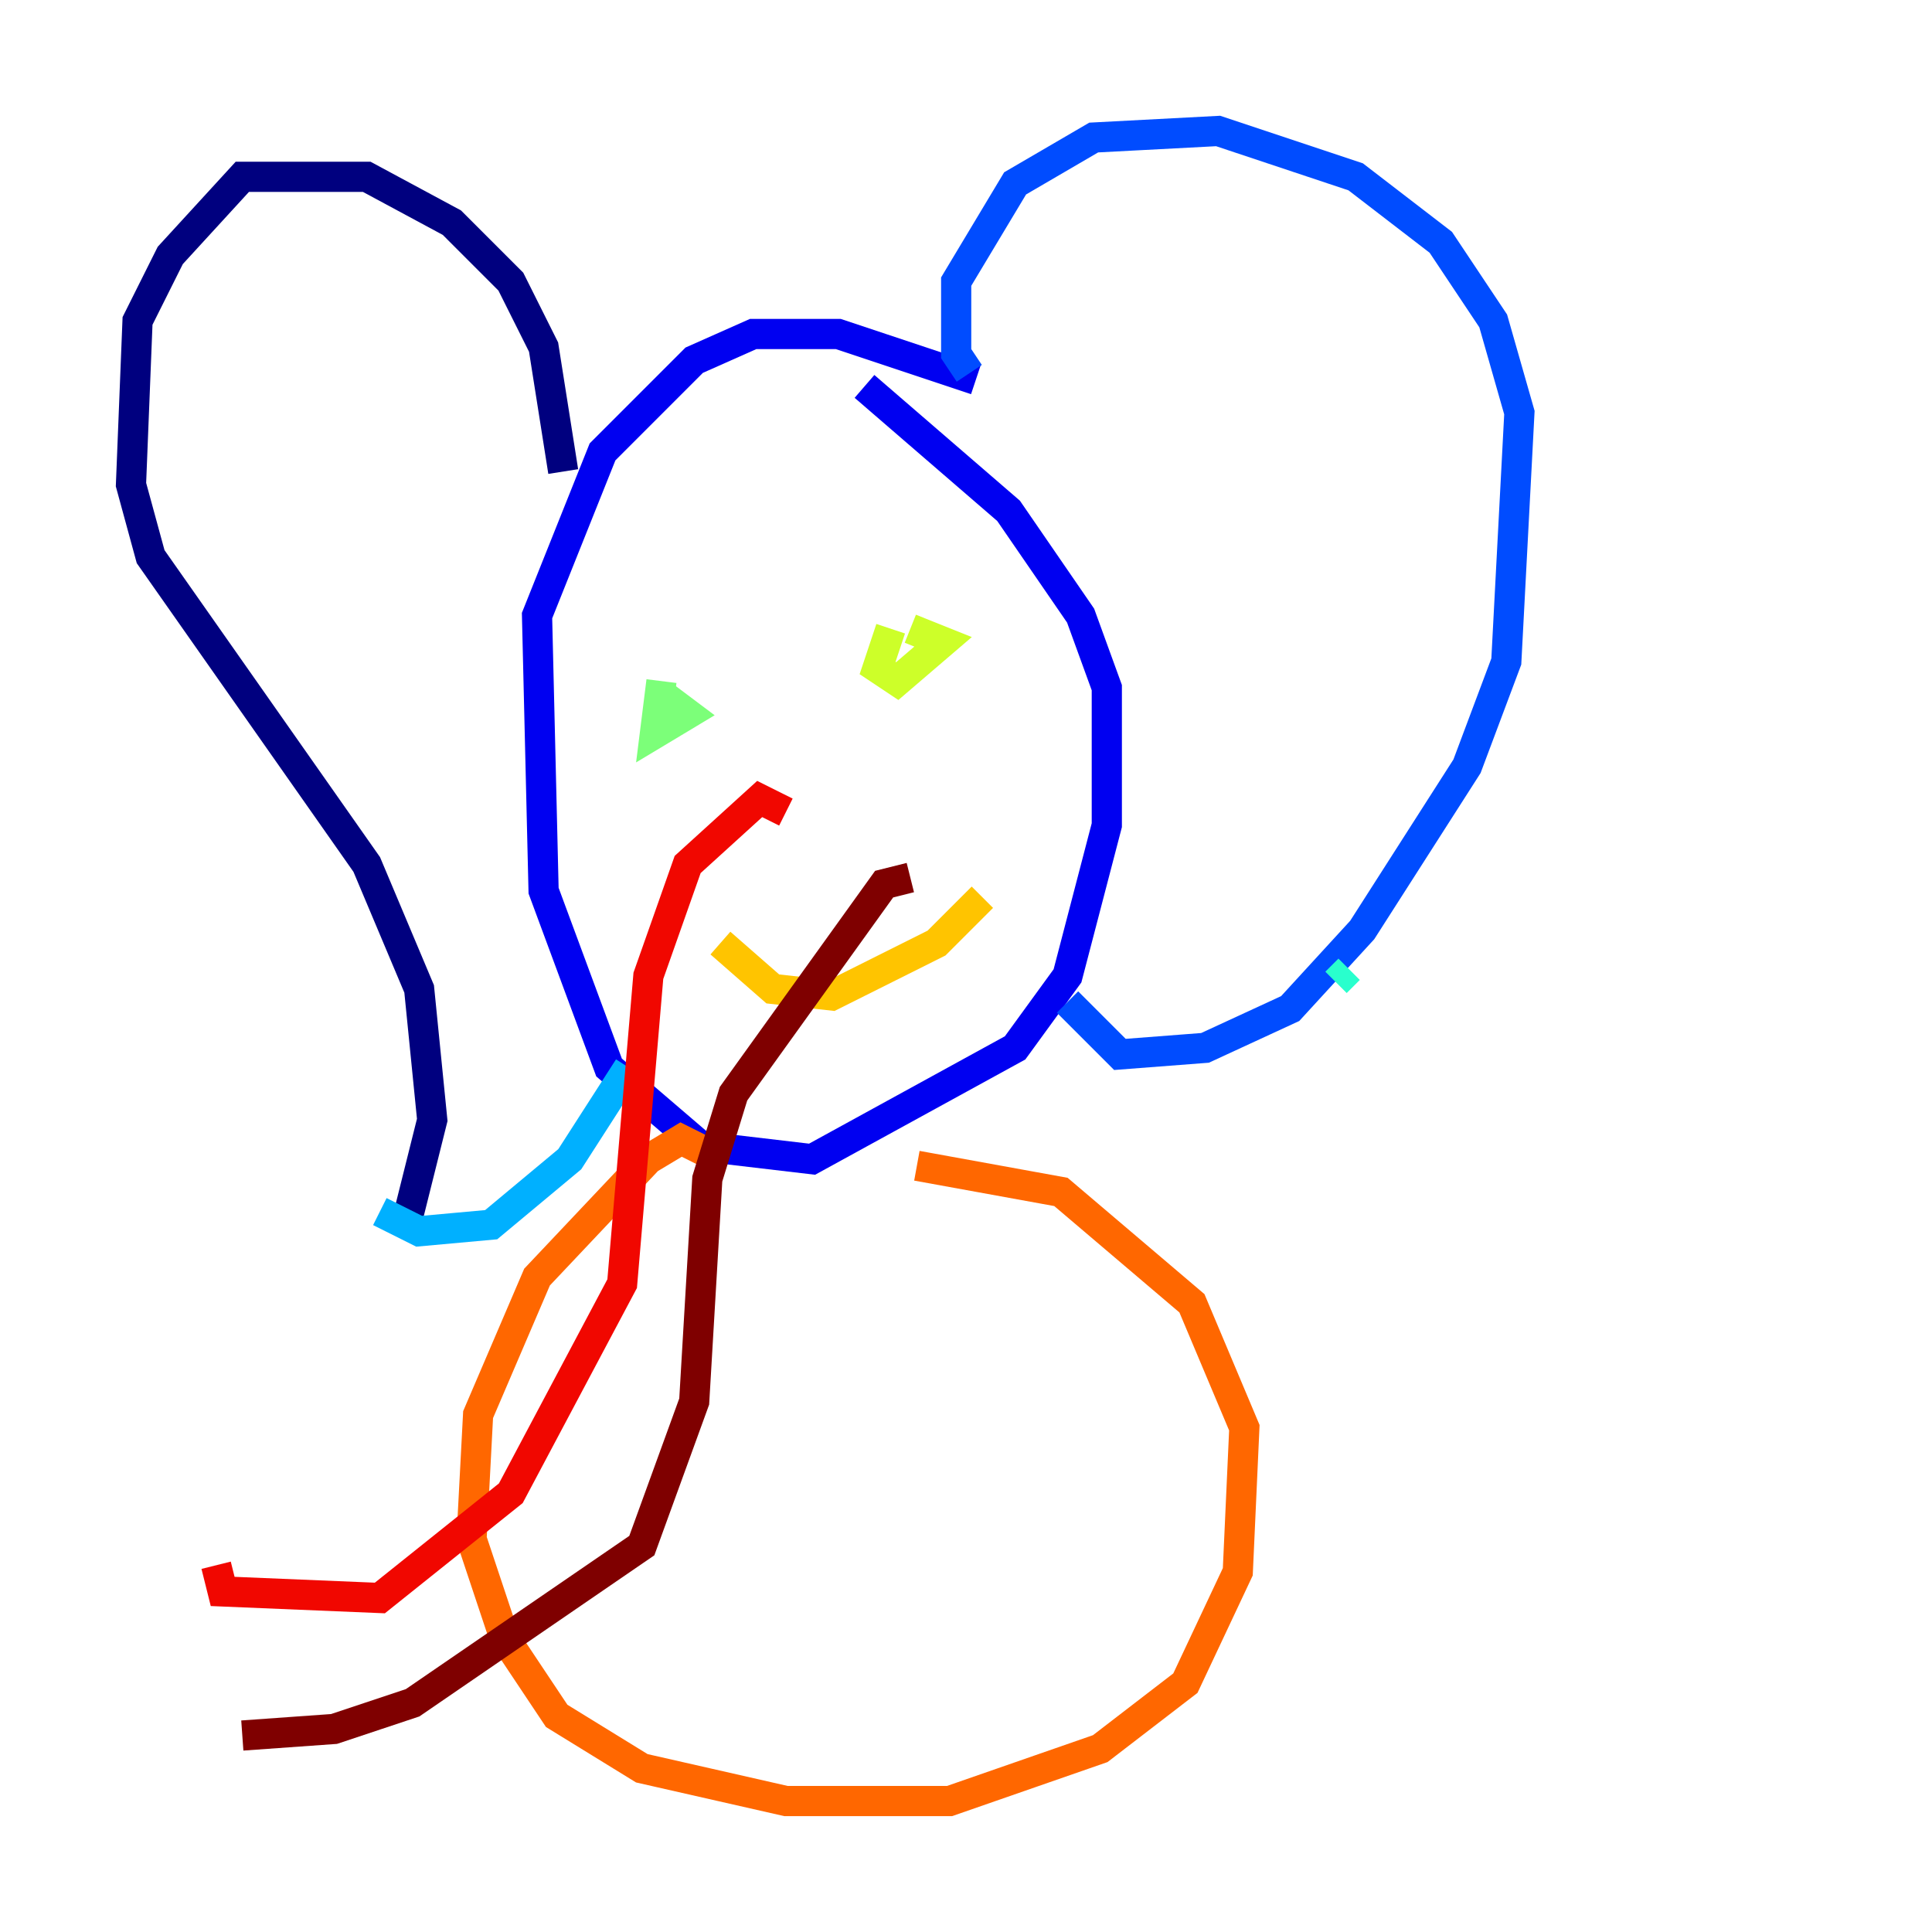 <?xml version="1.0" encoding="utf-8" ?>
<svg baseProfile="tiny" height="128" version="1.2" viewBox="0,0,128,128" width="128" xmlns="http://www.w3.org/2000/svg" xmlns:ev="http://www.w3.org/2001/xml-events" xmlns:xlink="http://www.w3.org/1999/xlink"><defs /><polyline fill="none" points="37.315,31.241 36.014,22.997 33.844,18.658 29.939,14.752 24.298,11.715 16.054,11.715 11.281,16.922 9.112,21.261 8.678,32.108 9.98,36.881 24.298,57.275 27.77,65.519 28.637,74.197 26.902,81.139" stroke="#00007f" stroke-width="2" /><polyline fill="none" points="64.651,25.166 55.539,22.129 49.898,22.129 45.993,23.864 39.919,29.939 35.58,40.786 36.014,59.01 40.352,70.725 46.427,75.932 53.803,76.8 67.254,69.424 70.725,64.651 73.329,54.671 73.329,45.559 71.593,40.786 66.82,33.844 57.275,25.6" stroke="#0000f1" stroke-width="2" /><polyline fill="none" points="64.217,24.732 63.349,23.43 63.349,18.658 67.254,12.149 72.461,9.112 80.705,8.678 89.817,11.715 95.458,16.054 98.929,21.261 100.664,27.336 99.797,43.824 97.193,50.766 90.251,61.614 85.478,66.82 79.837,69.424 74.197,69.858 70.725,66.386" stroke="#004cff" stroke-width="2" /><polyline fill="none" points="25.166,80.271 27.77,81.573 32.542,81.139 37.749,76.8 41.654,70.725" stroke="#00b0ff" stroke-width="2" /><polyline fill="none" points="89.383,64.217 88.515,65.085" stroke="#29ffcd" stroke-width="2" /><polyline fill="none" points="43.824,45.125 43.39,48.597 45.559,47.295 43.824,45.993" stroke="#7cff79" stroke-width="2" /><polyline fill="none" points="59.01,41.654 58.142,44.258 59.444,45.125 62.481,42.522 60.312,41.654" stroke="#cdff29" stroke-width="2" /><polyline fill="none" points="47.729,62.481 51.2,65.519 55.105,65.953 62.047,62.481 65.085,59.444" stroke="#ffc400" stroke-width="2" /><polyline fill="none" points="46.861,76.366 45.125,75.498 42.956,76.8 35.58,84.61 31.675,93.722 31.241,101.966 33.41,108.475 36.881,113.681 42.522,117.153 52.068,119.322 62.915,119.322 72.895,115.851 78.536,111.512 82.007,104.136 82.441,94.59 78.969,86.346 70.291,78.969 60.746,77.234" stroke="#ff6700" stroke-width="2" /><polyline fill="none" points="52.068,53.803 50.332,52.936 45.559,57.275 42.956,64.651 41.22,85.044 33.844,98.929 25.166,105.871 14.752,105.437 14.319,103.702" stroke="#f10700" stroke-width="2" /><polyline fill="none" points="60.312,58.142 58.576,58.576 48.597,72.461 46.861,78.102 45.993,92.854 42.522,102.4 27.336,112.814 22.129,114.549 16.054,114.983" stroke="#7f0000" stroke-width="2" /></svg>